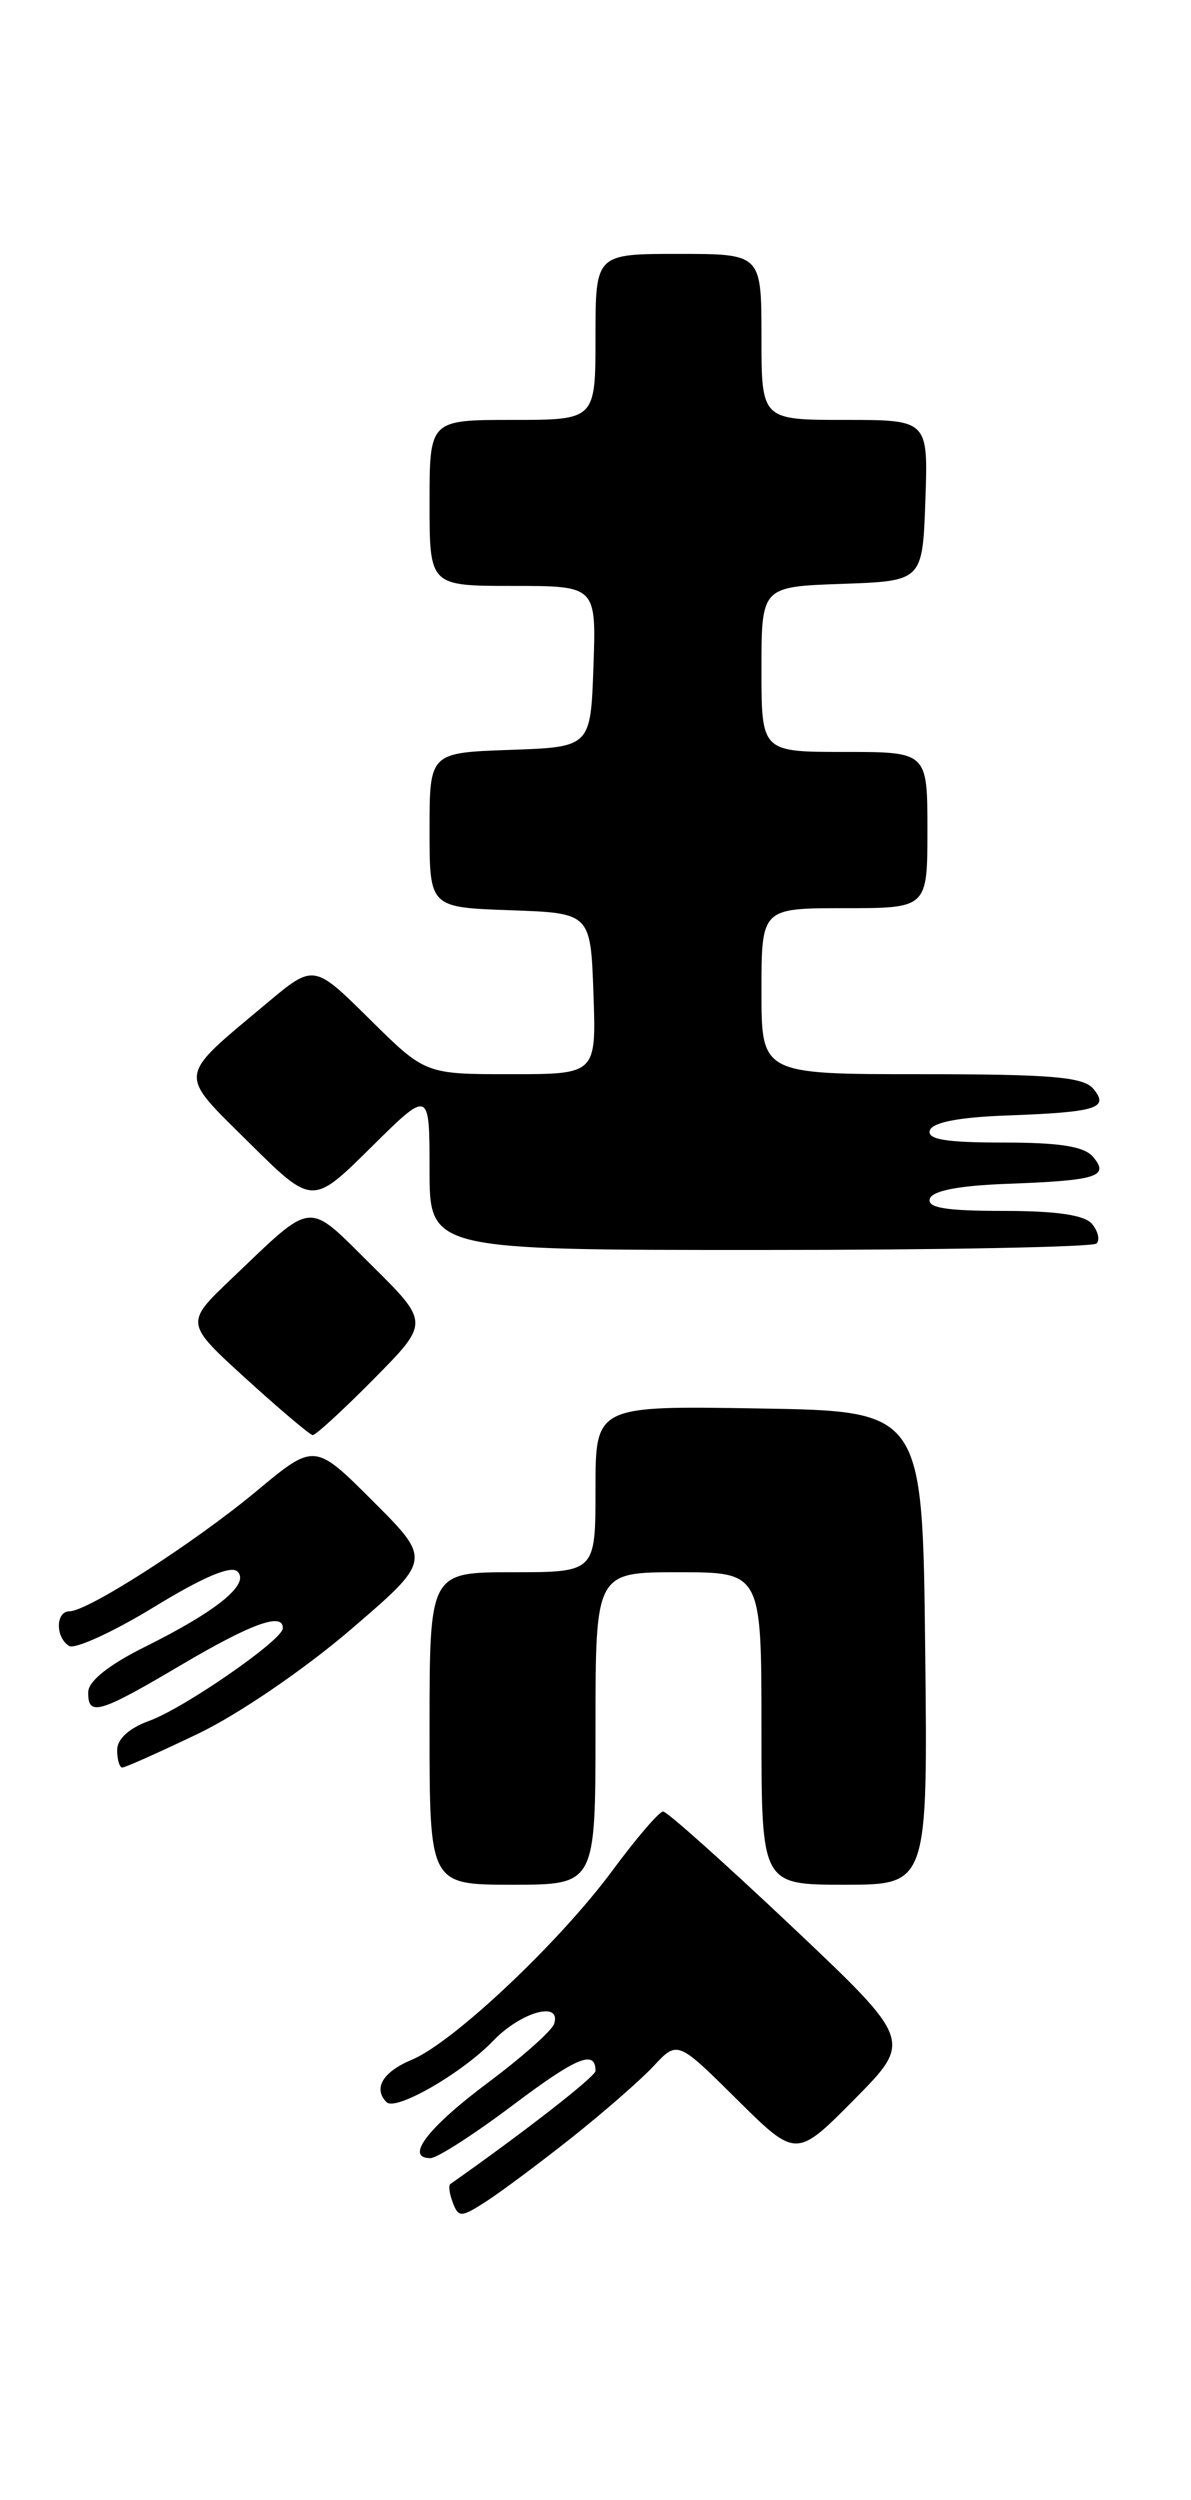 <?xml version="1.0" encoding="UTF-8" standalone="no"?>
<!DOCTYPE svg PUBLIC "-//W3C//DTD SVG 1.1//EN" "http://www.w3.org/Graphics/SVG/1.1/DTD/svg11.dtd" >
<svg xmlns="http://www.w3.org/2000/svg" xmlns:xlink="http://www.w3.org/1999/xlink" version="1.1" viewBox="0 0 122 256">
 <g >
 <path fill="currentColor"
d=" M 58.50 218.95 C 61.80 216.33 65.60 213.02 66.95 211.57 C 69.40 208.95 69.40 208.95 75.48 214.98 C 81.56 221.00 81.56 221.00 87.52 214.98 C 93.47 208.96 93.47 208.96 81.06 197.23 C 74.23 190.78 68.32 185.50 67.93 185.50 C 67.53 185.50 65.21 188.20 62.77 191.50 C 57.30 198.91 46.41 209.17 42.17 210.93 C 39.21 212.16 38.20 213.87 39.60 215.27 C 40.54 216.21 47.34 212.29 50.51 208.99 C 53.36 206.02 57.54 204.85 56.76 207.25 C 56.54 207.94 53.47 210.67 49.93 213.31 C 43.78 217.91 41.44 221.00 44.09 221.00 C 44.77 221.00 48.58 218.55 52.55 215.56 C 59.08 210.65 61.00 209.85 61.00 212.07 C 61.00 212.64 53.63 218.38 46.13 223.65 C 45.92 223.80 46.04 224.66 46.39 225.57 C 46.97 227.09 47.23 227.08 49.76 225.46 C 51.27 224.49 55.20 221.56 58.50 218.95 Z  M 61.00 177.00 C 61.00 161.00 61.00 161.00 69.50 161.00 C 78.00 161.00 78.00 161.00 78.00 177.00 C 78.00 193.00 78.00 193.00 86.52 193.00 C 95.04 193.00 95.04 193.00 94.77 168.75 C 94.50 144.50 94.50 144.50 77.75 144.23 C 61.00 143.95 61.00 143.95 61.00 152.48 C 61.00 161.00 61.00 161.00 52.50 161.00 C 44.00 161.00 44.00 161.00 44.00 177.00 C 44.00 193.00 44.00 193.00 52.50 193.00 C 61.00 193.00 61.00 193.00 61.00 177.00 Z  M 20.28 177.54 C 24.38 175.58 31.11 170.99 35.87 166.92 C 44.23 159.75 44.23 159.75 38.23 153.75 C 32.22 147.74 32.22 147.74 26.24 152.72 C 19.90 157.99 8.99 165.00 7.12 165.00 C 5.69 165.00 5.66 167.67 7.08 168.55 C 7.67 168.91 11.57 167.13 15.75 164.58 C 20.76 161.51 23.67 160.27 24.33 160.93 C 25.62 162.22 22.22 164.98 14.79 168.67 C 11.17 170.47 9.07 172.14 9.04 173.25 C 8.98 175.81 10.13 175.48 18.55 170.50 C 25.76 166.24 29.04 165.06 28.97 166.75 C 28.92 167.96 18.85 174.93 15.28 176.22 C 13.23 176.96 12.00 178.08 12.00 179.20 C 12.00 180.19 12.24 181.00 12.53 181.00 C 12.82 181.00 16.31 179.44 20.28 177.54 Z  M 38.28 141.22 C 44.00 135.44 44.00 135.44 38.05 129.55 C 31.33 122.90 32.26 122.81 23.72 130.94 C 18.94 135.49 18.94 135.49 25.22 141.20 C 28.67 144.34 31.74 146.93 32.03 146.96 C 32.32 146.98 35.14 144.40 38.28 141.22 Z  M 112.32 127.34 C 112.69 126.98 112.48 126.08 111.87 125.34 C 111.11 124.42 108.23 124.00 102.79 124.00 C 96.87 124.00 94.94 123.68 95.25 122.75 C 95.52 121.93 98.24 121.41 103.08 121.23 C 112.37 120.89 113.66 120.49 111.99 118.49 C 111.09 117.40 108.62 117.00 102.79 117.00 C 96.87 117.00 94.94 116.68 95.25 115.75 C 95.52 114.93 98.24 114.41 103.08 114.23 C 112.37 113.89 113.66 113.49 111.99 111.49 C 110.99 110.28 107.66 110.00 94.38 110.00 C 78.00 110.00 78.00 110.00 78.00 101.50 C 78.00 93.00 78.00 93.00 86.50 93.00 C 95.00 93.00 95.00 93.00 95.00 85.00 C 95.00 77.00 95.00 77.00 86.50 77.00 C 78.00 77.00 78.00 77.00 78.00 68.54 C 78.00 60.08 78.00 60.08 86.25 59.79 C 94.50 59.50 94.50 59.50 94.79 51.25 C 95.08 43.00 95.08 43.00 86.54 43.00 C 78.00 43.00 78.00 43.00 78.00 34.50 C 78.00 26.00 78.00 26.00 69.50 26.00 C 61.00 26.00 61.00 26.00 61.00 34.50 C 61.00 43.00 61.00 43.00 52.50 43.00 C 44.00 43.00 44.00 43.00 44.00 51.50 C 44.00 60.00 44.00 60.00 52.54 60.00 C 61.08 60.00 61.08 60.00 60.79 68.25 C 60.50 76.50 60.50 76.50 52.25 76.79 C 44.00 77.08 44.00 77.08 44.00 85.00 C 44.00 92.92 44.00 92.92 52.25 93.21 C 60.50 93.50 60.50 93.50 60.79 101.75 C 61.08 110.00 61.08 110.00 52.32 110.00 C 43.56 110.00 43.56 110.00 37.85 104.35 C 32.14 98.70 32.14 98.70 27.32 102.74 C 18.05 110.51 18.15 109.71 25.52 117.02 C 32.00 123.44 32.00 123.44 38.00 117.50 C 44.00 111.56 44.00 111.56 44.00 119.78 C 44.00 128.00 44.00 128.00 77.83 128.00 C 96.44 128.00 111.96 127.70 112.32 127.34 Z "/>
</g>
</svg>